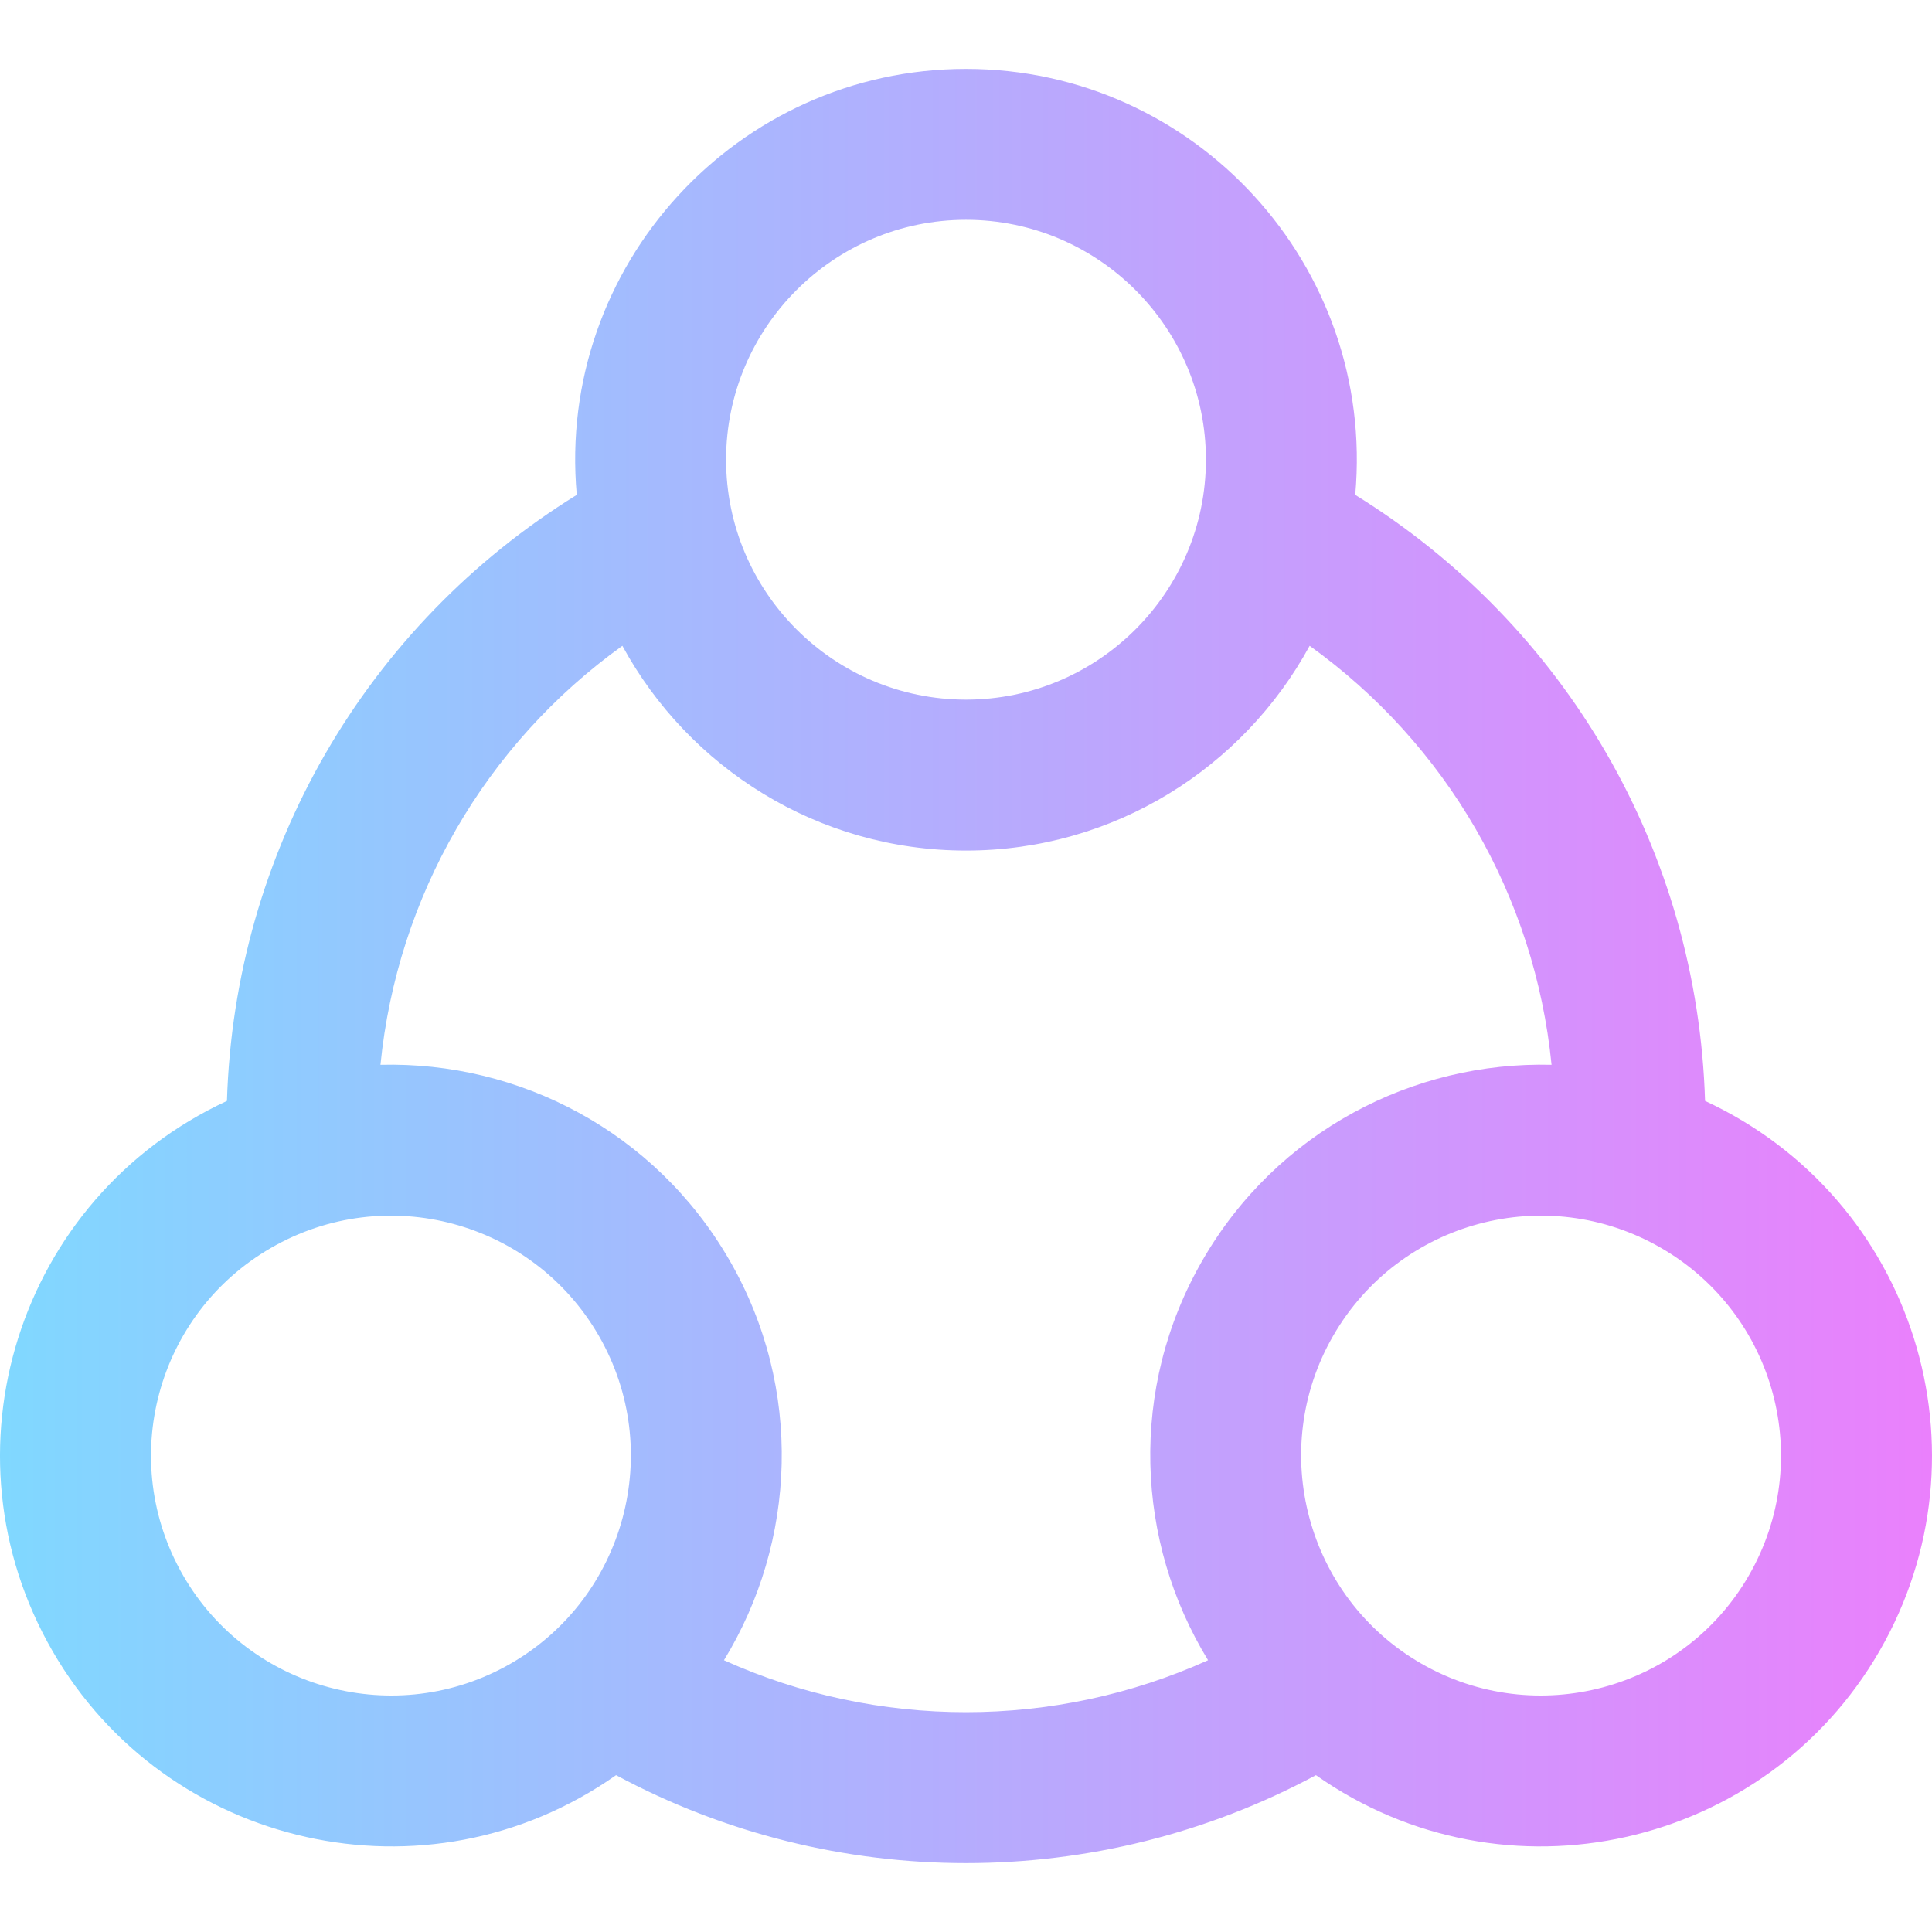 <svg id="Layer_1" enable-background="new 0 0 512.055 512.055" height="512" viewBox="0 0 512.055 512.055" width="512" xmlns="http://www.w3.org/2000/svg" xmlns:xlink="http://www.w3.org/1999/xlink"><linearGradient id="SVGID_1_" gradientUnits="userSpaceOnUse" x1="0" x2="512.055" y1="256.027" y2="256.027"><stop offset="0" stop-color="#80d8ff"/><stop offset="1" stop-color="#ea80fc"/></linearGradient><path d="m451.907 291.782c-2.004-66.069-36.815-126.046-92.714-160.62 5.44-60.718-42.483-112.906-103.164-112.906-60.617 0-108.611 52.118-103.164 112.906-55.899 34.574-90.71 94.551-92.714 160.62-55.539 25.797-76.6 93.215-46.23 145.817 30.16 52.24 99.211 68.162 149.361 32.889 57.764 31.076 127.717 31.083 185.493 0 50.151 35.274 119.194 19.36 149.361-32.889 30.311-52.497 9.423-119.962-46.229-145.817zm-195.878-233.526c35.063 0 63.588 28.525 63.588 63.587s-28.525 63.588-63.588 63.588-63.588-28.525-63.588-63.588c.001-35.061 28.526-63.587 63.588-63.587zm-207.466 359.344c-17.572-30.436-7.164-69.288 23.274-86.863 30.452-17.581 69.299-7.148 86.863 23.275 17.53 30.365 7.09 69.331-23.275 86.863-30.364 17.531-69.332 7.089-86.862-23.275zm143.313 22.426c19.194-31.356 21.104-71.998 1.465-106.014-19.73-34.176-55.809-52.738-92.504-51.799 4.441-44.686 27.803-84.98 64.117-111.05 17.56 32.297 51.8 54.269 91.076 54.269s73.516-21.972 91.076-54.269c36.314 26.07 59.676 66.365 64.117 111.05-36.601-.937-72.724 17.536-92.504 51.799-19.639 34.016-17.73 74.658 1.465 106.014-40.654 18.354-87.627 18.366-128.308 0zm271.62-22.426c-17.531 30.363-56.498 40.806-86.862 23.275-30.365-17.532-40.806-56.498-23.275-86.863 17.569-30.432 56.421-40.85 86.863-23.275 30.436 17.573 40.848 56.424 23.274 86.863z" fill="url(#SVGID_1_)"/></svg>